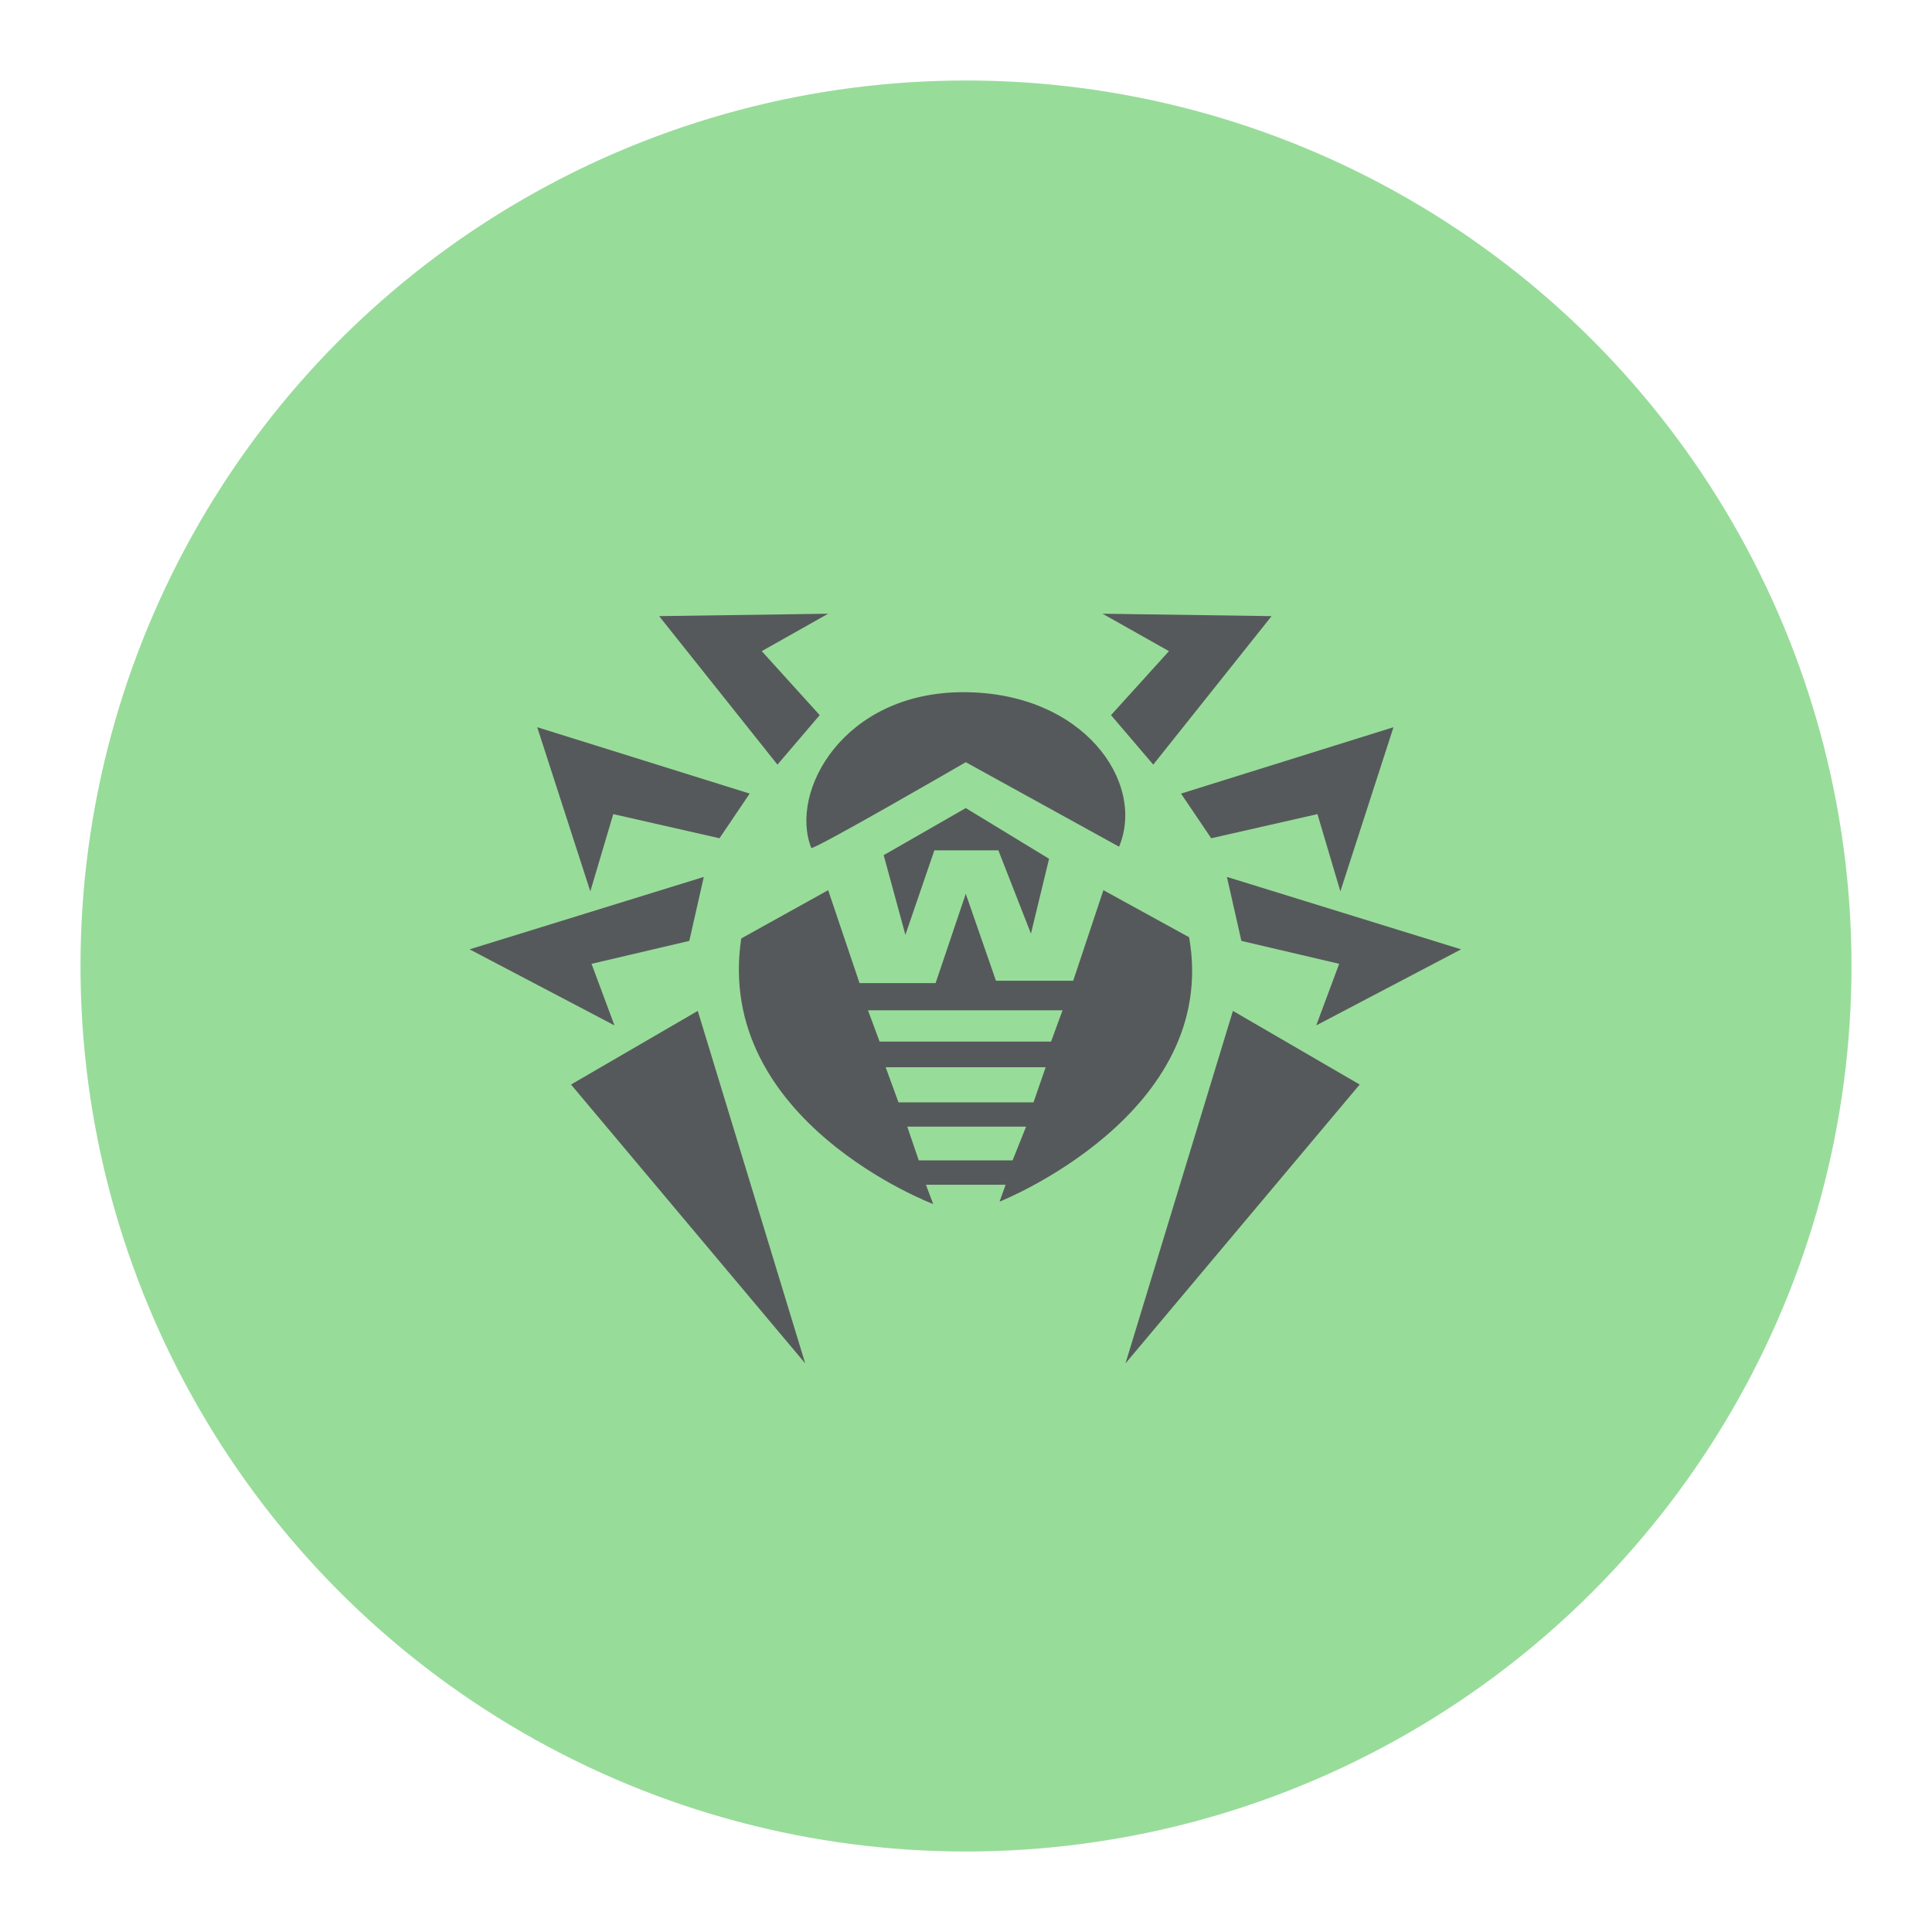 <?xml version="1.0" encoding="UTF-8" standalone="no"?>
<svg
   xmlns:dc="http://purl.org/dc/elements/1.1/"
   xmlns:cc="http://creativecommons.org/ns#"
   xmlns:rdf="http://www.w3.org/1999/02/22-rdf-syntax-ns#"
   xmlns:svg="http://www.w3.org/2000/svg"
   xmlns="http://www.w3.org/2000/svg"
   xmlns:sodipodi="http://sodipodi.sourceforge.net/DTD/sodipodi-0.dtd"
   xmlns:inkscape="http://www.inkscape.org/namespaces/inkscape"
   viewBox="0 0 192 192"
   version="1.1"
   id="svg16"
   sodipodi:docname="dr_web.svg"
   inkscape:version="0.92.4 (5da689c313, 2019-01-14)">
  <sodipodi:namedview
     pagecolor="#ffffff"
     bordercolor="#666666"
     borderopacity="1"
     objecttolerance="10"
     gridtolerance="10"
     guidetolerance="10"
     inkscape:pageopacity="0"
     inkscape:pageshadow="2"
     inkscape:window-width="1920"
     inkscape:window-height="1017"
     id="namedview18"
     showgrid="true"
     inkscape:zoom="3.7265625"
     inkscape:cx="100.79665"
     inkscape:cy="98.760997"
     inkscape:window-x="-8"
     inkscape:window-y="-8"
     inkscape:window-maximized="1"
     inkscape:current-layer="svg16"
     inkscape:snap-global="false">
    <inkscape:grid
       type="xygrid"
       id="grid827"
       spacingx="4"
       spacingy="4" />
  </sodipodi:namedview>
  <defs
     id="defs4">
    <style
       id="style2">.a{fill:none;stroke:#b1b5bd;stroke-linecap:round;stroke-linejoin:round;isolation:isolate;opacity:0.63;}</style>
  </defs>
  <circle
     class="a"
     cx="96"
     cy="96"
     r="88"
     id="circle8"
     style="fill:#98dc9a;stroke:none;opacity:1" />
  <path
     style="fill:#56595b;stroke:none;stroke-width:1px;stroke-linecap:butt;stroke-linejoin:miter;stroke-opacity:1"
     d="M 69.344,100.461 80.021,135.493 56.747,107.78 Z"
     id="path829"
     inkscape:connector-curvature="0" />
  <path
     style="fill:#56595b;stroke:none;stroke-width:1px;stroke-linecap:butt;stroke-linejoin:miter;stroke-opacity:1"
     d="m 58.786,95.783 2.279,6.119 -14.397,-7.558 23.275,-7.198 -1.44,6.359 z"
     id="path831"
     inkscape:connector-curvature="0" />
  <path
     style="fill:#56595b;stroke:none;stroke-width:1px;stroke-linecap:butt;stroke-linejoin:miter;stroke-opacity:1"
     d="m 58.666,88.584 2.279,-7.678 10.558,2.399 2.999,-4.439 -21.115,-6.598 z"
     id="path833"
     inkscape:connector-curvature="0" />
  <path
     style="fill:#56595b;stroke:none;stroke-width:1px;stroke-linecap:butt;stroke-linejoin:miter;stroke-opacity:1"
     d="m 65.505,61.231 11.757,14.757 4.199,-4.919 -5.759,-6.359 6.598,-3.719 z"
     id="path835"
     inkscape:connector-curvature="0" />
  <path
     style="fill:#56595b;stroke:none;stroke-width:1px;stroke-linecap:butt;stroke-linejoin:miter;stroke-opacity:1"
     d="m 80.621,84.265 c 0.072,0.335 15.356,-8.518 15.356,-8.518 l 15.236,8.398 c 2.676,-6.418 -3.555,-15.356 -15.476,-15.356 -11.921,0 -17.331,9.863 -15.116,15.476 z"
     id="path837"
     inkscape:connector-curvature="0"
     sodipodi:nodetypes="ccczc" />
  <path
     style="fill:#56595b;stroke:none;stroke-width:1px;stroke-linecap:butt;stroke-linejoin:miter;stroke-opacity:1;opacity:1"
     d="m 82.301,88.464 3.119,9.238 h 7.558 l 2.999,-8.878 2.999,8.638 H 106.655 l 2.999,-8.998 8.518,4.679 c 3.106,17.587 -18.836,26.274 -18.836,26.274 l 0.6,-1.68 h -7.918 l 0.72,1.92 c 0,0 -21.793,-8.24 -19.076,-26.394 z"
     id="path839"
     inkscape:connector-curvature="0"
     sodipodi:nodetypes="cccccccccccccc" />
  <path
     style="fill:#56595b;stroke:none;stroke-width:1px;stroke-linecap:butt;stroke-linejoin:miter;stroke-opacity:1"
     d="m 87.819,84.985 8.158,-4.679 8.278,5.039 -1.8,7.438 -3.239,-8.278 h -6.359 l -2.879,8.398 z"
     id="path841"
     inkscape:connector-curvature="0" />
  <path
     style="fill:#98dc9a;stroke:none;stroke-width:1px;stroke-linecap:butt;stroke-linejoin:miter;stroke-opacity:1"
     d="m 86.26,100.401 h 19.334 l -1.14,3.112 H 87.413 Z"
     id="path843"
     inkscape:connector-curvature="0" />
  <path
     style="fill:#98dc9a;stroke:none;stroke-width:1px;stroke-linecap:butt;stroke-linejoin:miter;stroke-opacity:1"
     d="m 88.017,106.063 h 15.899 l -1.208,3.488 H 89.291 Z"
     id="path845"
     inkscape:connector-curvature="0" />
  <path
     style="fill:#98dc9a;stroke:none;stroke-width:1px;stroke-linecap:butt;stroke-linejoin:miter;stroke-opacity:1"
     d="m 90.164,111.966 h 11.807 l -1.342,3.354 h -9.325 z"
     id="path847"
     inkscape:connector-curvature="0" />
  <path
     style="fill:#56595b;stroke:none;stroke-width:1px;stroke-linecap:butt;stroke-linejoin:miter;stroke-opacity:1"
     d="m 122.527,100.461 -10.678,35.032 23.275,-27.713 z"
     id="path829-2"
     inkscape:connector-curvature="0" />
  <path
     style="fill:#56595b;stroke:none;stroke-width:1px;stroke-linecap:butt;stroke-linejoin:miter;stroke-opacity:1"
     d="m 133.085,95.783 -2.279,6.119 14.397,-7.558 -23.275,-7.198 1.44,6.359 z"
     id="path831-4"
     inkscape:connector-curvature="0" />
  <path
     style="fill:#56595b;stroke:none;stroke-width:1px;stroke-linecap:butt;stroke-linejoin:miter;stroke-opacity:1"
     d="m 133.205,88.584 -2.279,-7.678 -10.558,2.399 -2.999,-4.439 21.115,-6.598 z"
     id="path833-4"
     inkscape:connector-curvature="0" />
  <path
     style="fill:#56595b;stroke:none;stroke-width:1px;stroke-linecap:butt;stroke-linejoin:miter;stroke-opacity:1"
     d="m 126.367,61.231 -11.757,14.757 -4.199,-4.919 5.759,-6.359 -6.598,-3.719 z"
     id="path835-1"
     inkscape:connector-curvature="0" />
</svg>
